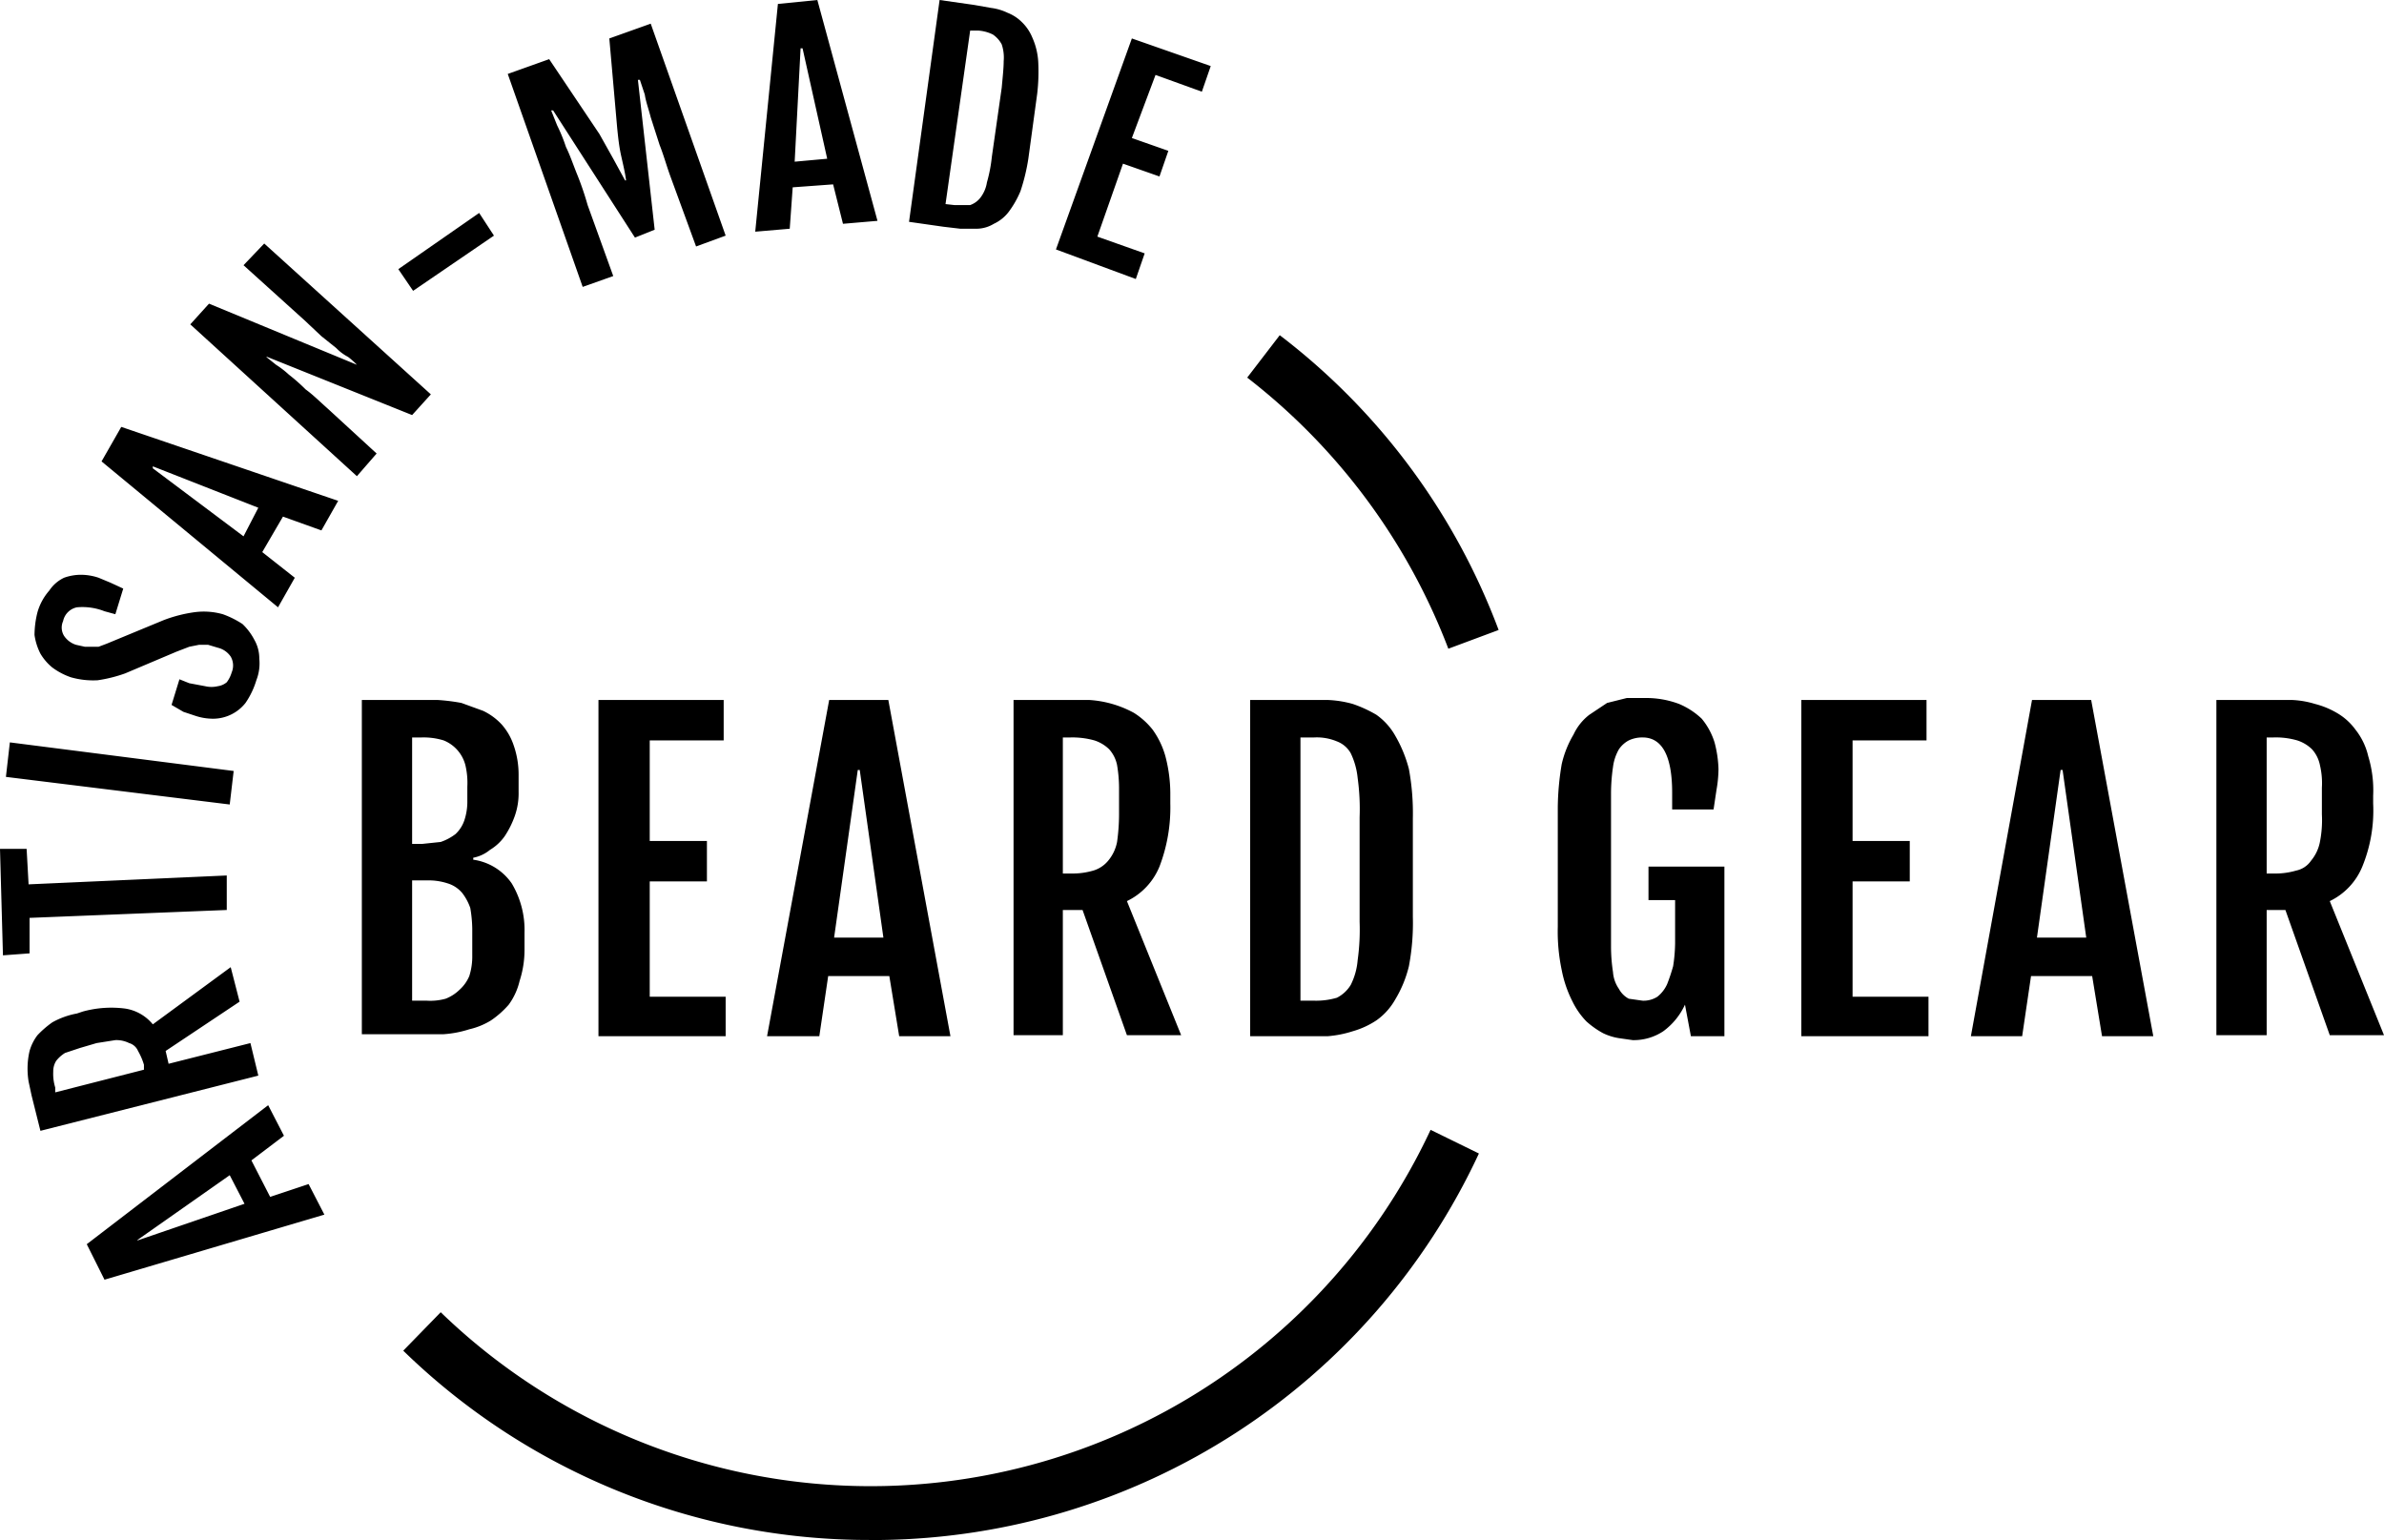 <svg xmlns="http://www.w3.org/2000/svg" width="241.8" height="156.2" viewBox="0 0 241.8 156.2"><path d="M10.6 129.8l-1.8-3.6 18.4-14.1 1.6 3.1-3.3 2.5 1.9 3.7 3.9-1.3 1.6 3.1zm12.7-10.6l-9.4 6.6h.1l10.8-3.7zm-19.2-4.5l-.9-3.6-.3-1.4a8.1 8.1 0 0 1-.1-1.6 7.7 7.7 0 0 1 .2-1.5 4.8 4.8 0 0 1 .8-1.6 10 10 0 0 1 1.5-1.3 8.1 8.1 0 0 1 2.5-.9l.6-.2a10.9 10.9 0 0 1 4.3-.3 4.5 4.5 0 0 1 2.8 1.6l7.9-5.8.9 3.5-7.5 5 .3 1.3 8.3-2.1.8 3.3zm10.5-6.7a6.4 6.4 0 0 0-.6-1.4 1.4 1.4 0 0 0-.9-.8 2.9 2.9 0 0 0-1.4-.3l-1.9.3-1.7.5-1.5.5a3.4 3.4 0 0 0-.9.8 2 2 0 0 0-.3 1.1 4.7 4.7 0 0 0 .2 1.6v.5l9-2.3zM3 93.1v3.6l-2.7.2L0 86.1h2.7l.2 3.6 20.1-.9v3.5zM.6 78.8l.4-3.5 22.7 2.9-.4 3.4zm19.2-6.2l-1.2-.4-1.2-.7.8-2.6 1 .4 1.6.3a2.8 2.8 0 0 0 1.3 0 1.8 1.8 0 0 0 .9-.4 3.1 3.1 0 0 0 .5-1 1.8 1.8 0 0 0-.1-1.6 2.2 2.2 0 0 0-1.3-.9l-1-.3h-.9l-1 .2-1.3.5-5.2 2.2a14.3 14.3 0 0 1-2.8.7 8.3 8.3 0 0 1-2.7-.3 6.9 6.9 0 0 1-1.9-1 5.3 5.3 0 0 1-1.2-1.4 6 6 0 0 1-.6-1.9 9.7 9.7 0 0 1 .3-2.3A5.7 5.7 0 0 1 5 59.9a3.7 3.7 0 0 1 1.5-1.3 5.1 5.1 0 0 1 1.7-.3 5.7 5.7 0 0 1 1.8.3l1.2.5 1.3.6-.8 2.6-1.1-.3a6.1 6.1 0 0 0-2.8-.4A1.8 1.8 0 0 0 6.4 63a1.6 1.6 0 0 0 .1 1.5 2.3 2.3 0 0 0 1.2.9l.9.2H10l.8-.3 5.8-2.4a14.2 14.2 0 0 1 3.1-.8 7.1 7.1 0 0 1 2.9.2 9.3 9.3 0 0 1 2 1 6.1 6.1 0 0 1 1.2 1.6 3.8 3.8 0 0 1 .5 1.9A4.7 4.7 0 0 1 26 69a8.2 8.2 0 0 1-1.1 2.3 4.2 4.2 0 0 1-3.3 1.6 5.7 5.7 0 0 1-1.8-.3zm-9.5-25.8l2-3.5 22 7.5-1.7 3-3.9-1.4-2.1 3.6 3.3 2.6-1.7 3zm15.9 4.7l-10.7-4.2v.2l9.2 6.9zm-6.9-18.6l1.9-2.1 15 6.2a7.3 7.3 0 0 0-.9-.8 4.7 4.7 0 0 1-1.2-.9l-1.5-1.2-1.7-1.6-6.2-5.6 2.1-2.2L43.7 40l-1.9 2.1-14.7-5.9H27l1 .8a9.1 9.1 0 0 1 1.3 1 17.7 17.7 0 0 1 1.7 1.5c.7.5 1.4 1.2 2.3 2l4.9 4.5-2 2.3zm21.1-5.6l8.2-5.7 1.5 2.3-8.2 5.6zM51.5 7.5L55.7 6l5.1 7.6 1.4 2.5 1.2 2.2h.1c-.1-.8-.3-1.6-.5-2.5s-.3-1.8-.4-2.8l-.8-9.1L66 2.4l7.6 21.5-3 1.1-2.6-7.1c-.4-1.1-.7-2.2-1.1-3.2l-.9-2.8c-.2-.8-.5-1.6-.6-2.3l-.5-1.5h-.2l1.7 15.2-2 .8-8.3-12.9h-.2l.6 1.5a16.5 16.5 0 0 1 .9 2.2c.4.8.7 1.7 1.1 2.7a30.1 30.1 0 0 1 1.1 3.2l2.6 7.2-3.1 1.1zM78.9.4l4-.4L89 22.4l-3.5.3-1-4-4.1.3-.3 4.2-3.5.3zm5 15.7L81.4 4.9h-.2l-.6 11.5zM95.3 0l3.5.5 1.7.3a5.5 5.5 0 0 1 1.7.5 4.2 4.2 0 0 1 1.4.9 4.6 4.6 0 0 1 1.1 1.6 7 7 0 0 1 .6 2.4 19.2 19.2 0 0 1-.1 3.3l-.9 6.6a20 20 0 0 1-.8 3.3 9.8 9.8 0 0 1-1.2 2.1 4 4 0 0 1-1.5 1.2 3.4 3.4 0 0 1-1.7.5h-1.7l-1.7-.2-3.5-.5zm1.5 20.8h1.6a2.3 2.3 0 0 0 1-.7 3.4 3.4 0 0 0 .7-1.6 15 15 0 0 0 .5-2.6l1-7c.1-1.1.2-2 .2-2.7a4.2 4.2 0 0 0-.2-1.7 2.8 2.8 0 0 0-.9-1 3.9 3.9 0 0 0-1.5-.4h-.8l-2.5 17.6zm18-16.9l8 2.8-.9 2.6-4.7-1.7-2.4 6.4 3.7 1.3-.9 2.6-3.7-1.3-2.6 7.4 4.8 1.7-.9 2.6-8.1-3zM36.7 71h7.7a19.7 19.7 0 0 1 2.4.3l2.2.8a6.2 6.2 0 0 1 1.9 1.4 6.1 6.1 0 0 1 1.2 2.1 9 9 0 0 1 .5 3v1.7a6.9 6.9 0 0 1-.4 2.5 9.3 9.3 0 0 1-1 2 4.9 4.9 0 0 1-1.5 1.4 3.8 3.8 0 0 1-1.7.8v.2a5.7 5.7 0 0 1 3.9 2.4 9.2 9.2 0 0 1 1.3 5v1.7a10.2 10.2 0 0 1-.5 3.2 6.6 6.6 0 0 1-1.1 2.4 9.3 9.3 0 0 1-1.8 1.6 7.3 7.3 0 0 1-2.2.9 10.9 10.9 0 0 1-2.6.5h-8.3zm6.1 14.6l1.9-.2a5.3 5.3 0 0 0 1.5-.8 3.4 3.4 0 0 0 .9-1.4 6 6 0 0 0 .3-2v-1.4a7.8 7.8 0 0 0-.2-2.2 3.7 3.7 0 0 0-2.2-2.5 6.9 6.9 0 0 0-2.2-.3h-1v10.8zm.5 15.9a5.8 5.8 0 0 0 1.9-.2 4.2 4.2 0 0 0 1.4-.9 3.9 3.9 0 0 0 1-1.4 6.6 6.6 0 0 0 .3-2.1v-2.7a13.6 13.6 0 0 0-.2-2.1 5.3 5.3 0 0 0-.8-1.5 3.1 3.1 0 0 0-1.5-1 6.2 6.2 0 0 0-2.1-.3h-1.5v12.2zM60.7 71h12.7v4.1h-7.5v10.2h5.8v4.1h-5.8v11.7h7.7v4H60.7zm23.4 0h6l6.3 34.1h-5.2l-1-6.1H84l-.9 6.1h-5.3zm5.5 24.1l-2.4-17H87l-2.4 17zM102.8 71h7.7a10.9 10.9 0 0 1 4.5 1.3 7.5 7.5 0 0 1 1.9 1.7 8.5 8.5 0 0 1 1.3 2.7 15 15 0 0 1 .5 4v.8a16.7 16.7 0 0 1-1.1 6.4 6.7 6.7 0 0 1-3.3 3.5l5.5 13.6h-5.5l-4.5-12.7h-2V105h-5zm5.8 17.6a7.5 7.5 0 0 0 2.3-.3 3.1 3.1 0 0 0 1.5-1 4.2 4.2 0 0 0 .9-1.9 20.3 20.3 0 0 0 .2-2.8v-2.7a14 14 0 0 0-.2-2.3 3.4 3.4 0 0 0-.8-1.6 3.8 3.8 0 0 0-1.5-.9 8.3 8.3 0 0 0-2.4-.3h-.8v13.8zM126.8 71h7.9a10.9 10.9 0 0 1 2.5.4 12.8 12.8 0 0 1 2.4 1.1 6.5 6.5 0 0 1 1.9 2.1 13.4 13.4 0 0 1 1.4 3.4 24.7 24.7 0 0 1 .4 5v10a23.5 23.5 0 0 1-.4 5 12 12 0 0 1-1.4 3.4 6.5 6.5 0 0 1-1.9 2.1 8.6 8.6 0 0 1-2.4 1.1 11.1 11.1 0 0 1-2.5.5h-7.9zm6.5 30.5a7.5 7.5 0 0 0 2.3-.3 3.5 3.5 0 0 0 1.4-1.3 6.8 6.8 0 0 0 .7-2.5 22.4 22.4 0 0 0 .2-3.9V82.9a23 23 0 0 0-.2-4 7.5 7.5 0 0 0-.7-2.5 2.7 2.7 0 0 0-1.4-1.2 5.3 5.3 0 0 0-2.3-.4h-1.4v26.7zm32.3 4l-1.4-.2a5.8 5.8 0 0 1-1.6-.5 8.8 8.8 0 0 1-1.7-1.2 7.8 7.8 0 0 1-1.4-2 12 12 0 0 1-1.1-3.2 18.9 18.9 0 0 1-.4-4.4V81.9a27.6 27.6 0 0 1 .4-4.4 10.4 10.4 0 0 1 1.2-3 5.4 5.4 0 0 1 1.6-2l1.8-1.2 2-.5h1.8a9.5 9.5 0 0 1 3.5.6 7.6 7.6 0 0 1 2.3 1.5 7 7 0 0 1 1.3 2.4 11.7 11.7 0 0 1 .4 2.7 12.5 12.5 0 0 1-.2 2.1l-.3 2h-4.2v-1.7c0-3.7-1-5.6-3-5.6a3.2 3.2 0 0 0-1.4.3 2.8 2.8 0 0 0-1 .9 4.8 4.8 0 0 0-.6 1.8 18.7 18.7 0 0 0-.2 2.7V96a17.2 17.2 0 0 0 .2 2.6 3.4 3.4 0 0 0 .6 1.7 2.4 2.4 0 0 0 1 1l1.4.2a2.6 2.6 0 0 0 1.5-.4 3.4 3.4 0 0 0 1-1.3 18.9 18.9 0 0 0 .6-1.8 16.4 16.4 0 0 0 .2-2.3v-4.4h-2.7v-3.4h7.7v17.2h-3.4l-.6-3.2a6.9 6.9 0 0 1-2.2 2.7 5.4 5.4 0 0 1-3.1.9zM182.7 71h12.7v4.1h-7.5v10.2h5.8v4.1h-5.8v11.7h7.7v4h-12.9zm23.4 0h6l6.3 34.1h-5.2l-1-6.1H206l-.9 6.1h-5.2zm5.5 24.1l-2.4-17h-.2l-2.4 17zM224.8 71h7.7a9.3 9.3 0 0 1 2.3.4 8.5 8.5 0 0 1 2.2.9 6.1 6.1 0 0 1 1.9 1.7 6.8 6.8 0 0 1 1.3 2.7 11.8 11.8 0 0 1 .5 4v.8a15 15 0 0 1-1.1 6.4 6.7 6.7 0 0 1-3.3 3.5l5.5 13.6h-5.5l-4.5-12.7h-1.9V105h-5.1zm5.8 17.6a7.5 7.5 0 0 0 2.3-.3 2.4 2.4 0 0 0 1.5-1 4.2 4.2 0 0 0 .9-1.9 11.4 11.4 0 0 0 .2-2.8v-2.7a7.9 7.9 0 0 0-.2-2.3 3.4 3.4 0 0 0-.8-1.6 3.8 3.8 0 0 0-1.5-.9 7.8 7.8 0 0 0-2.4-.3h-.7v13.8zM88.3 156.2A67.7 67.7 0 0 1 40.9 137l3.8-3.9a62.7 62.7 0 0 0 100.4-18.5l4.9 2.4a67.8 67.8 0 0 1-60.6 39.2zm58.6-90.4a63.2 63.2 0 0 0-20.4-27.5l3.3-4.3A67.2 67.2 0 0 1 152 63.9z"/></svg>